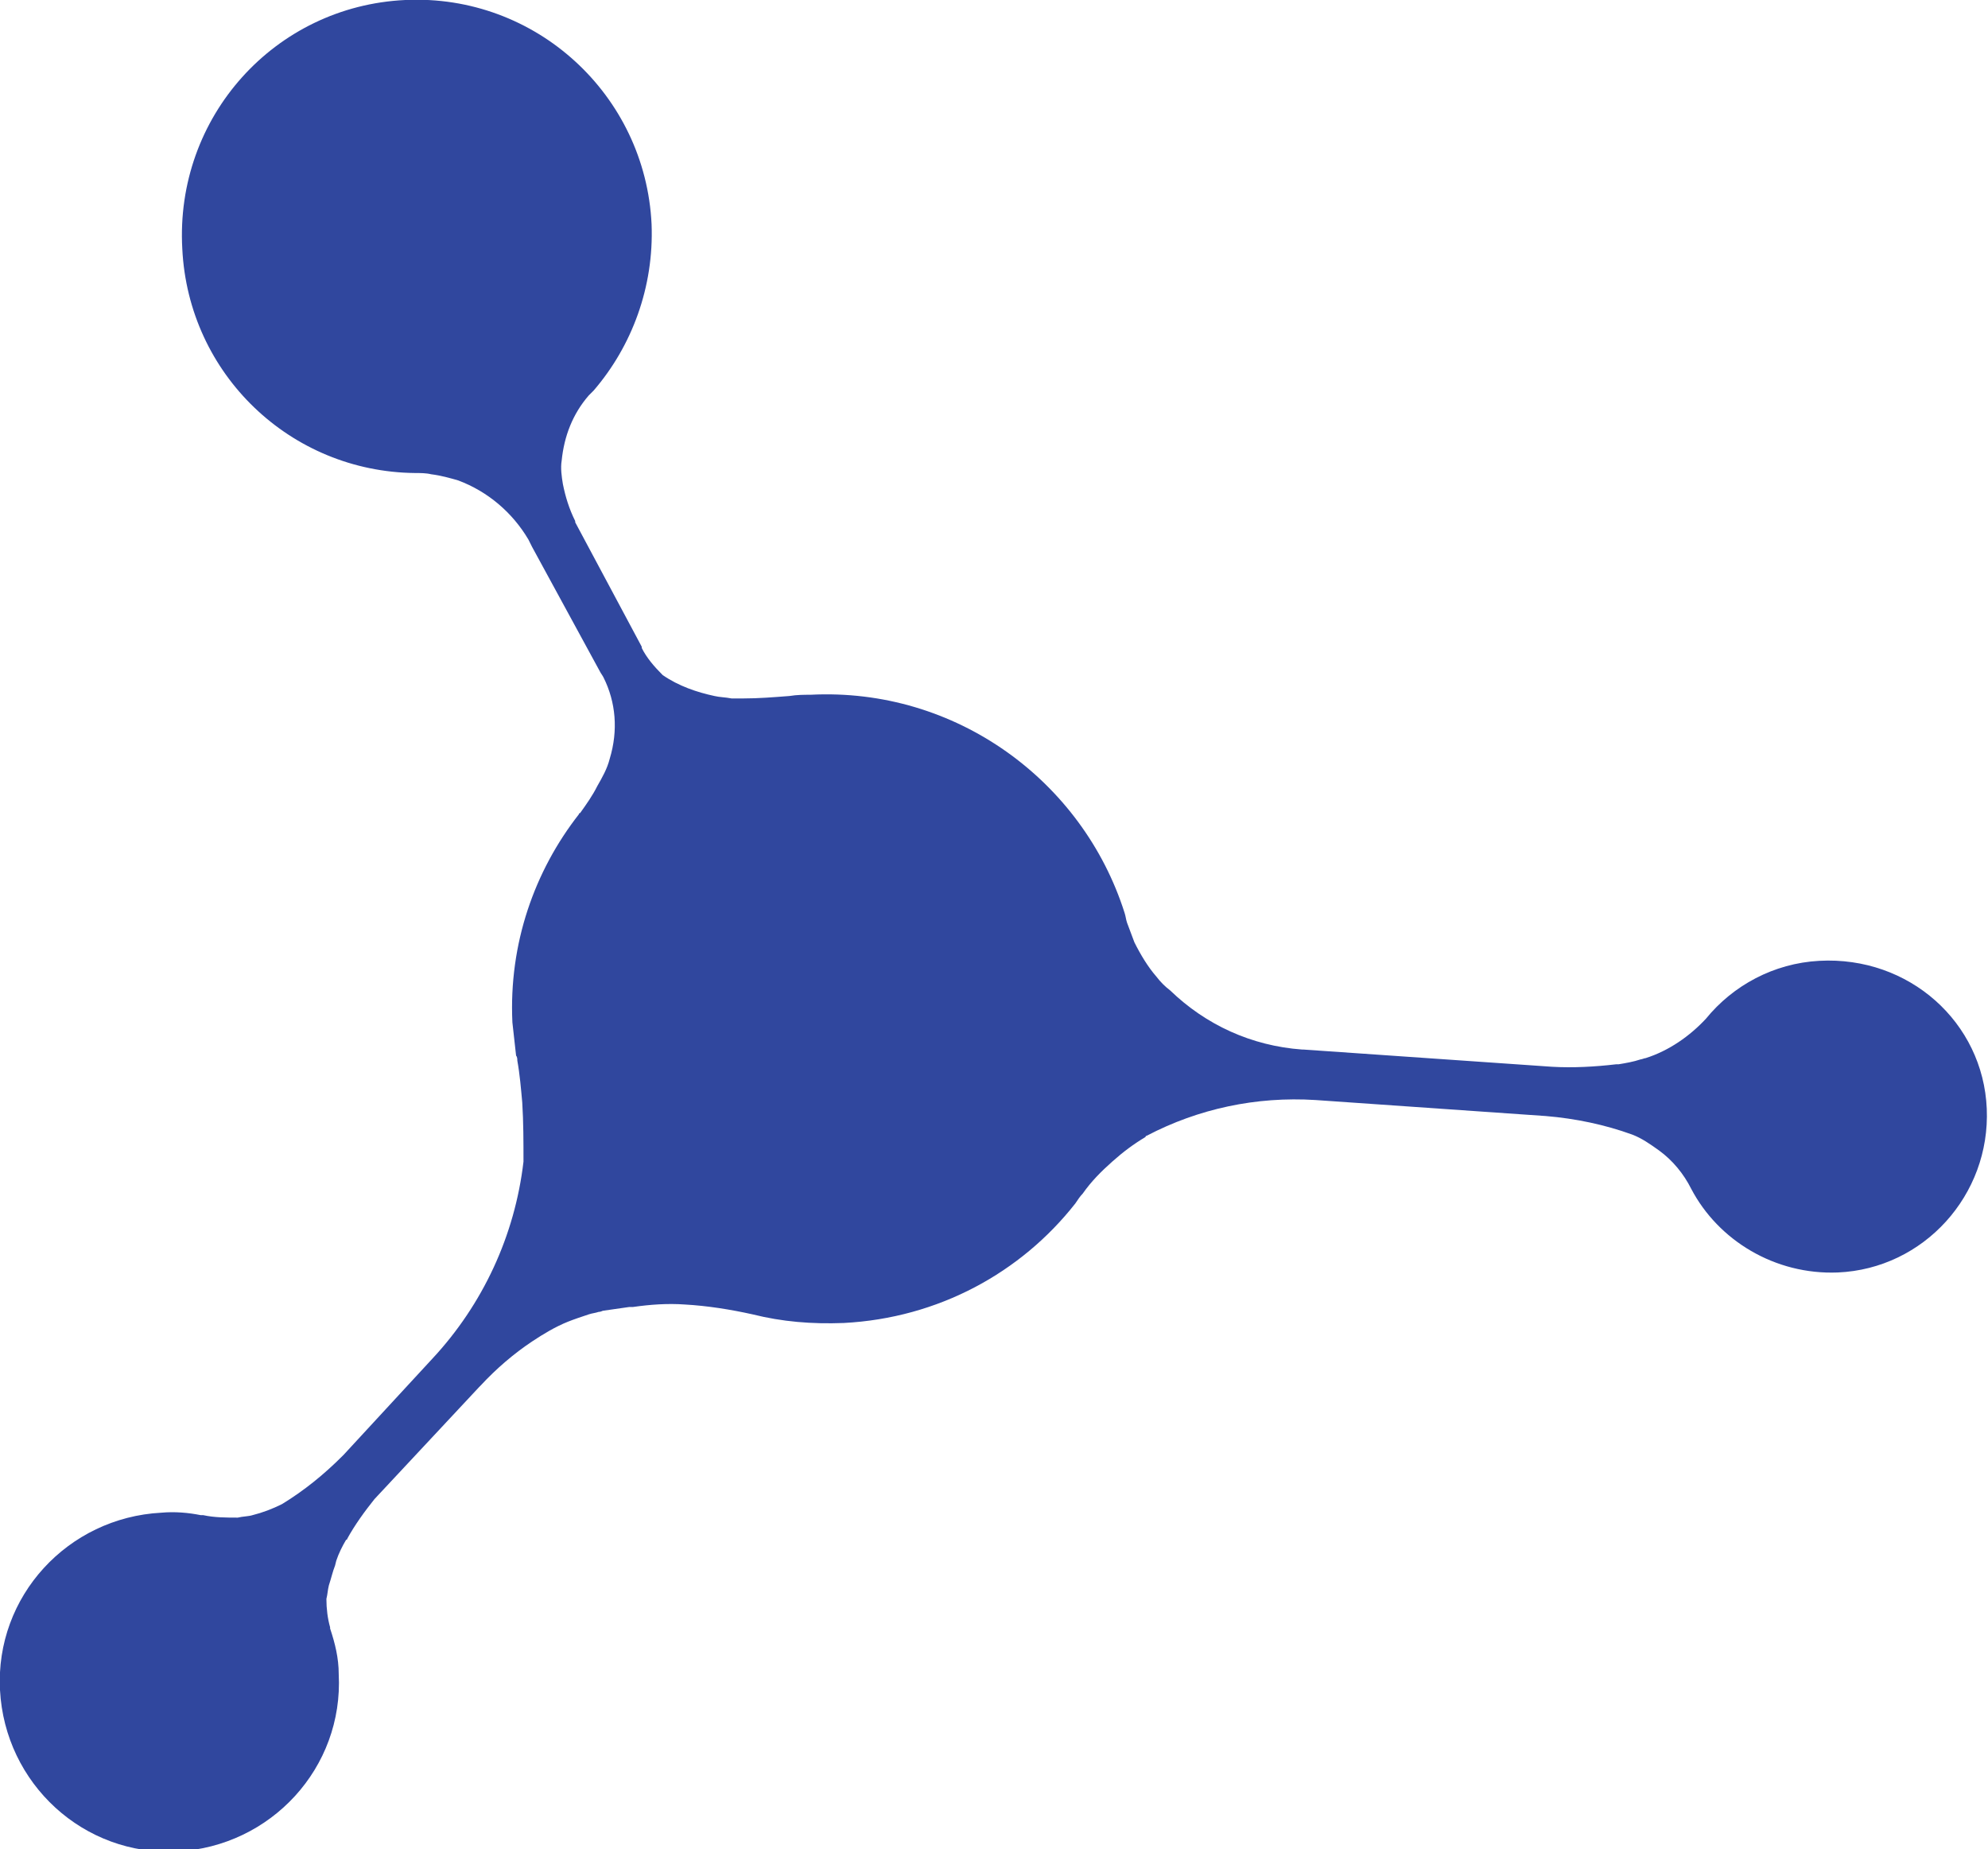 <svg version="1.1" id="图层_1" x="0px" y="0px" width="161.4px" height="150.1px" viewBox="0 0 161.4 150.1" enable-background="new 0 0 161.4 150.1" xml:space="preserve" xmlns="http://www.w3.org/2000/svg" xmlns:xlink="http://www.w3.org/1999/xlink" xmlns:xml="http://www.w3.org/XML/1998/namespace">
  <path fill="#30479E" d="M161.3,90c0.3,7-5.1,13-12.1,13.3c-5.1,0.2-9.7-2.6-11.9-6.8c-0.6-1.2-1.5-2.3-2.6-3.1
	c-0.7-0.5-1.4-1-2.2-1.3l0,0l0,0c-2.2-0.8-4.6-1.3-7-1.5l-18.7-1.3C102,89,97.3,90,93.1,92.2l0,0c0,0-0.1,0-0.1,0.1
	c-1,0.6-1.8,1.2-2.7,2c-0.9,0.8-1.7,1.6-2.4,2.6c-0.2,0.2-0.4,0.5-0.6,0.8c-4.4,5.6-11.1,9.3-18.8,9.7c-2.6,0.1-5-0.1-7.4-0.7l0,0
	l0,0c-1.8-0.4-3.7-0.7-5.5-0.8c-1.4-0.1-2.8,0-4.2,0.2c-0.1,0-0.2,0-0.3,0c-0.7,0.1-1.4,0.2-2.1,0.3c-0.1,0-0.2,0.1-0.4,0.1
	c-0.3,0.1-0.5,0.1-0.8,0.2c-0.6,0.2-1.2,0.4-1.7,0.6l0,0c-1,0.4-2,1-2.9,1.6l0,0c-1.5,1-2.9,2.2-4.2,3.6c0,0,0,0-0.1,0.1l-8.5,9.1
	l0,0c-0.8,1-1.6,2.1-2.2,3.2c0,0,0,0.1-0.1,0.1c-0.3,0.5-0.6,1.1-0.8,1.7l-0.1,0.4c-0.2,0.5-0.3,1-0.5,1.6l0,0
	c-0.1,0.4-0.1,0.7-0.2,1.1l0,0c0,0.8,0.1,1.6,0.3,2.3v0.1l0,0c0.4,1.2,0.7,2.4,0.7,3.7c0.4,7.6-5.5,14-13.1,14.4s-14-5.5-14.4-13.1
	s5.5-14,13.1-14.4c1.1-0.1,2.2,0,3.2,0.2l0,0c0.1,0,0.1,0,0.2,0c0.9,0.2,1.9,0.2,2.8,0.2c0.4-0.1,0.9-0.1,1.2-0.2
	c0.8-0.2,1.6-0.5,2.4-0.9l0,0l0,0c1.8-1.1,3.4-2.4,4.9-3.9l0.1-0.1l7.2-7.8c4.1-4.4,6.7-10,7.4-16l0,0c0-1.6,0-3.2-0.1-4.8
	c-0.1-1.1-0.2-2.3-0.4-3.4c0-0.1,0-0.3-0.1-0.4c-0.1-0.9-0.2-1.8-0.3-2.7c-0.3-6.4,1.8-12.3,5.4-16.9c0,0,0-0.1,0.1-0.1
	c0.5-0.7,1-1.4,1.4-2.2c0.4-0.7,0.8-1.4,1-2.2l0,0l0,0C50.2,59.3,50,57,49,55c-0.1-0.2-0.2-0.3-0.3-0.5l-5.5-10.1
	c-0.1-0.2-0.2-0.4-0.3-0.6c-1.3-2.2-3.3-3.9-5.7-4.8l0,0l0,0c-0.7-0.2-1.4-0.4-2.2-0.5c-0.4-0.1-0.9-0.1-1.3-0.1
	c-10.1-0.1-18.4-8-18.9-18.2C14.2,9.5,22.3,0.5,32.9,0s19.5,7.7,20,18.2c0.2,5.1-1.6,9.9-4.7,13.5c-0.1,0.1-0.3,0.3-0.4,0.4
	c-1.3,1.5-2,3.3-2.2,5.3c-0.1,0.6,0,1.3,0.1,1.9l0,0c0.2,1,0.5,2,1,3c0,0,0,0,0,0.1l5.4,10.1c0,0,0,0,0,0.1c0.4,0.8,1,1.5,1.7,2.2
	c1.3,0.9,2.8,1.4,4.2,1.7l0,0l0,0c0.4,0.1,0.9,0.1,1.4,0.2c0.3,0,0.6,0,0.9,0c1.3,0,2.5-0.1,3.8-0.2c0.6-0.1,1.2-0.1,1.7-0.1
	c11.8-0.6,22.1,7,25.5,17.7c0.1,0.3,0.1,0.5,0.2,0.8c0.2,0.5,0.4,1.1,0.6,1.6c0.5,1,1.1,2,1.8,2.8c0.3,0.4,0.7,0.8,1.1,1.1
	c2.9,2.8,6.6,4.5,10.7,4.8h0.1l0,0l20.2,1.4l0,0l0,0c1.7,0.1,3.5,0,5.2-0.2l0,0c0.1,0,0.1,0,0.2,0c0.6-0.1,1.2-0.2,1.8-0.4
	c0.1,0,0.3-0.1,0.4-0.1c1.9-0.6,3.6-1.8,4.9-3.2l0,0c2.2-2.7,5.5-4.5,9.2-4.7C155,77.6,161,83,161.3,90z" class="color c1"/>
</svg>